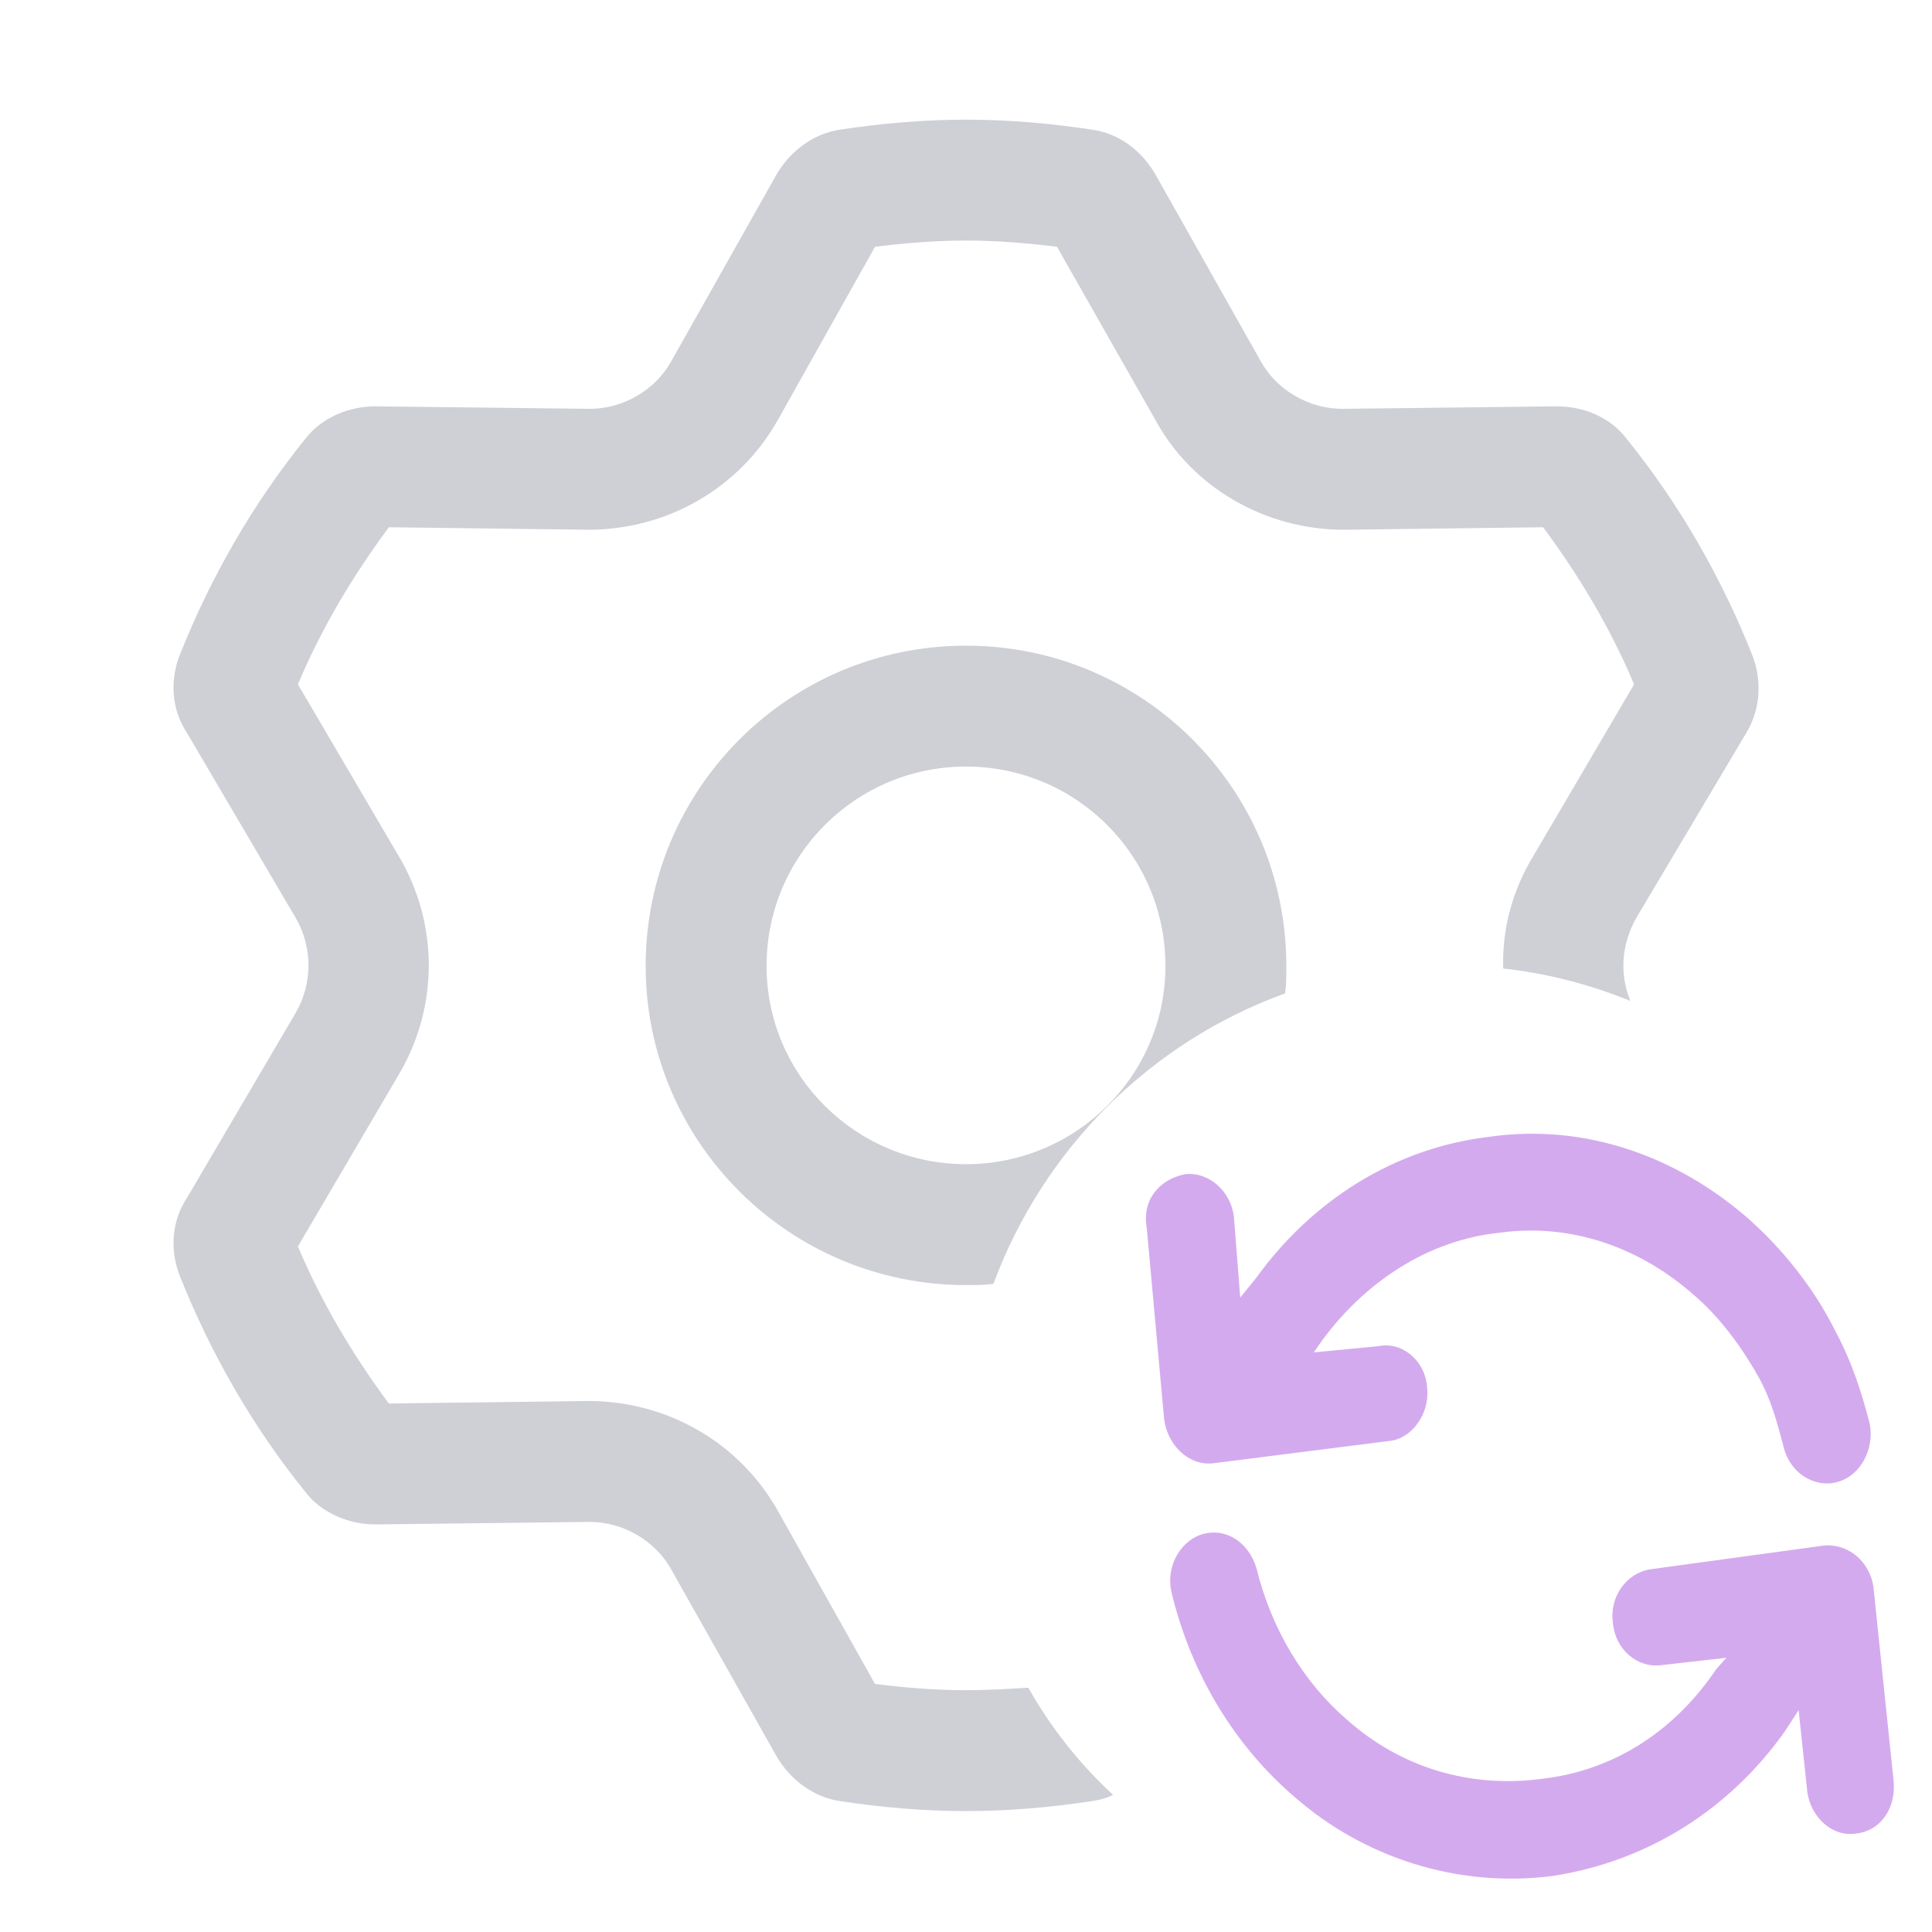 <svg width="15.5" height="15.5" viewBox="0 0 15.5 15.5" fill="none" xmlns="http://www.w3.org/2000/svg">
	<desc>
			Created with Pixso.
	</desc>
	<defs>
		<clipPath id="clip169_21">
			<rect id="settings.svg" width="15.5" height="15.5" fill="white" fill-opacity="0"/>
		</clipPath>
	</defs>
	<g clip-path="url(#clip169_21)">
		<path id="减去顶层" d="M4.73 3.28C5 3.28 5.26 3.13 5.39 2.89L6.23 1.4C6.34 1.21 6.53 1.07 6.74 1.04C7.07 0.99 7.41 0.96 7.75 0.96C8.09 0.96 8.43 0.99 8.76 1.04C8.98 1.07 9.16 1.21 9.27 1.4L10.11 2.89C10.24 3.13 10.5 3.28 10.77 3.28L12.49 3.26C12.71 3.26 12.92 3.35 13.05 3.52C13.47 4.04 13.81 4.63 14.06 5.26C14.14 5.47 14.12 5.7 14.01 5.88L13.13 7.36C13.01 7.57 12.99 7.81 13.08 8.03C12.76 7.9 12.42 7.81 12.06 7.77C12.05 7.46 12.13 7.15 12.3 6.87L13.11 5.49C12.92 5.04 12.67 4.62 12.38 4.23L10.78 4.25C10.16 4.25 9.57 3.92 9.27 3.37L8.48 1.98C8.24 1.95 8 1.93 7.75 1.93C7.5 1.93 7.26 1.95 7.02 1.98L6.24 3.37C5.93 3.92 5.35 4.25 4.72 4.25L3.12 4.23C2.83 4.62 2.58 5.04 2.39 5.49L3.2 6.87C3.52 7.41 3.52 8.08 3.2 8.62L2.39 10C2.58 10.45 2.83 10.87 3.12 11.26L4.72 11.24C5.35 11.24 5.93 11.57 6.24 12.12L7.02 13.51C7.26 13.54 7.5 13.56 7.75 13.56C7.92 13.56 8.09 13.55 8.25 13.54C8.43 13.86 8.66 14.15 8.93 14.4C8.87 14.43 8.82 14.44 8.76 14.45C8.43 14.5 8.09 14.53 7.75 14.53C7.41 14.53 7.07 14.5 6.74 14.45C6.53 14.42 6.34 14.28 6.23 14.09L5.39 12.6C5.26 12.36 5 12.21 4.73 12.21L3.01 12.23C2.8 12.23 2.58 12.14 2.45 11.97C2.03 11.45 1.69 10.86 1.44 10.23C1.36 10.02 1.38 9.79 1.5 9.61L2.37 8.13C2.51 7.89 2.51 7.6 2.37 7.36L1.5 5.88C1.38 5.7 1.36 5.47 1.44 5.26C1.69 4.63 2.03 4.04 2.45 3.52C2.58 3.35 2.8 3.26 3.01 3.26L4.73 3.28ZM10.31 7.97C9.23 8.36 8.37 9.22 7.97 10.3C7.9 10.31 7.83 10.31 7.75 10.31C6.33 10.31 5.18 9.16 5.18 7.75C5.18 6.33 6.33 5.18 7.75 5.18C9.17 5.18 10.32 6.33 10.32 7.75C10.32 7.82 10.32 7.9 10.31 7.97ZM9.35 7.75C9.35 8.63 8.63 9.34 7.75 9.34C6.87 9.34 6.15 8.63 6.15 7.75C6.15 6.86 6.87 6.15 7.75 6.15C8.63 6.15 9.35 6.86 9.35 7.75Z" fill="#CED0D6" fill-opacity="1" fill-rule="evenodd"/>
		<path id="path" d="M9.51 9.42C9.7 9.4 9.88 9.56 9.9 9.77L9.95 10.41L10.08 10.25C10.52 9.64 11.18 9.21 11.95 9.12C12.72 9.01 13.46 9.28 14.03 9.78C14.3 10.02 14.55 10.33 14.72 10.67C14.85 10.91 14.93 11.15 15 11.42C15.04 11.62 14.93 11.84 14.74 11.89C14.56 11.94 14.36 11.82 14.31 11.61C14.26 11.42 14.21 11.23 14.11 11.05C13.97 10.8 13.79 10.56 13.59 10.39C13.16 10.01 12.61 9.81 12.03 9.89C11.45 9.95 10.95 10.29 10.61 10.75L10.54 10.85L11.06 10.8C11.25 10.76 11.44 10.92 11.45 11.14C11.47 11.34 11.33 11.54 11.15 11.56L9.73 11.74C9.54 11.76 9.37 11.6 9.34 11.39L9.2 9.85C9.16 9.63 9.3 9.46 9.51 9.42Z" fill="#D4AAEE" fill-opacity="1" fill-rule="nonzero"/>
		<path id="path" d="M9.64 12.31C9.84 12.25 10.02 12.38 10.08 12.58C10.2 13.07 10.46 13.5 10.81 13.8C11.24 14.18 11.79 14.35 12.38 14.27C12.96 14.2 13.44 13.88 13.77 13.39L13.85 13.3L13.32 13.36C13.14 13.38 12.96 13.24 12.94 13.02C12.91 12.81 13.05 12.62 13.24 12.59L14.63 12.4C14.83 12.38 15 12.53 15.03 12.73L15.19 14.27C15.22 14.5 15.09 14.69 14.89 14.71C14.7 14.74 14.53 14.58 14.5 14.38L14.43 13.72L14.32 13.89C13.88 14.51 13.23 14.93 12.46 15.05C11.69 15.15 10.94 14.9 10.39 14.42C9.91 14.01 9.56 13.44 9.4 12.78C9.35 12.58 9.46 12.37 9.64 12.31Z" fill="#D4AAEE" fill-opacity="1" fill-rule="nonzero"/>
	</g>
</svg>
